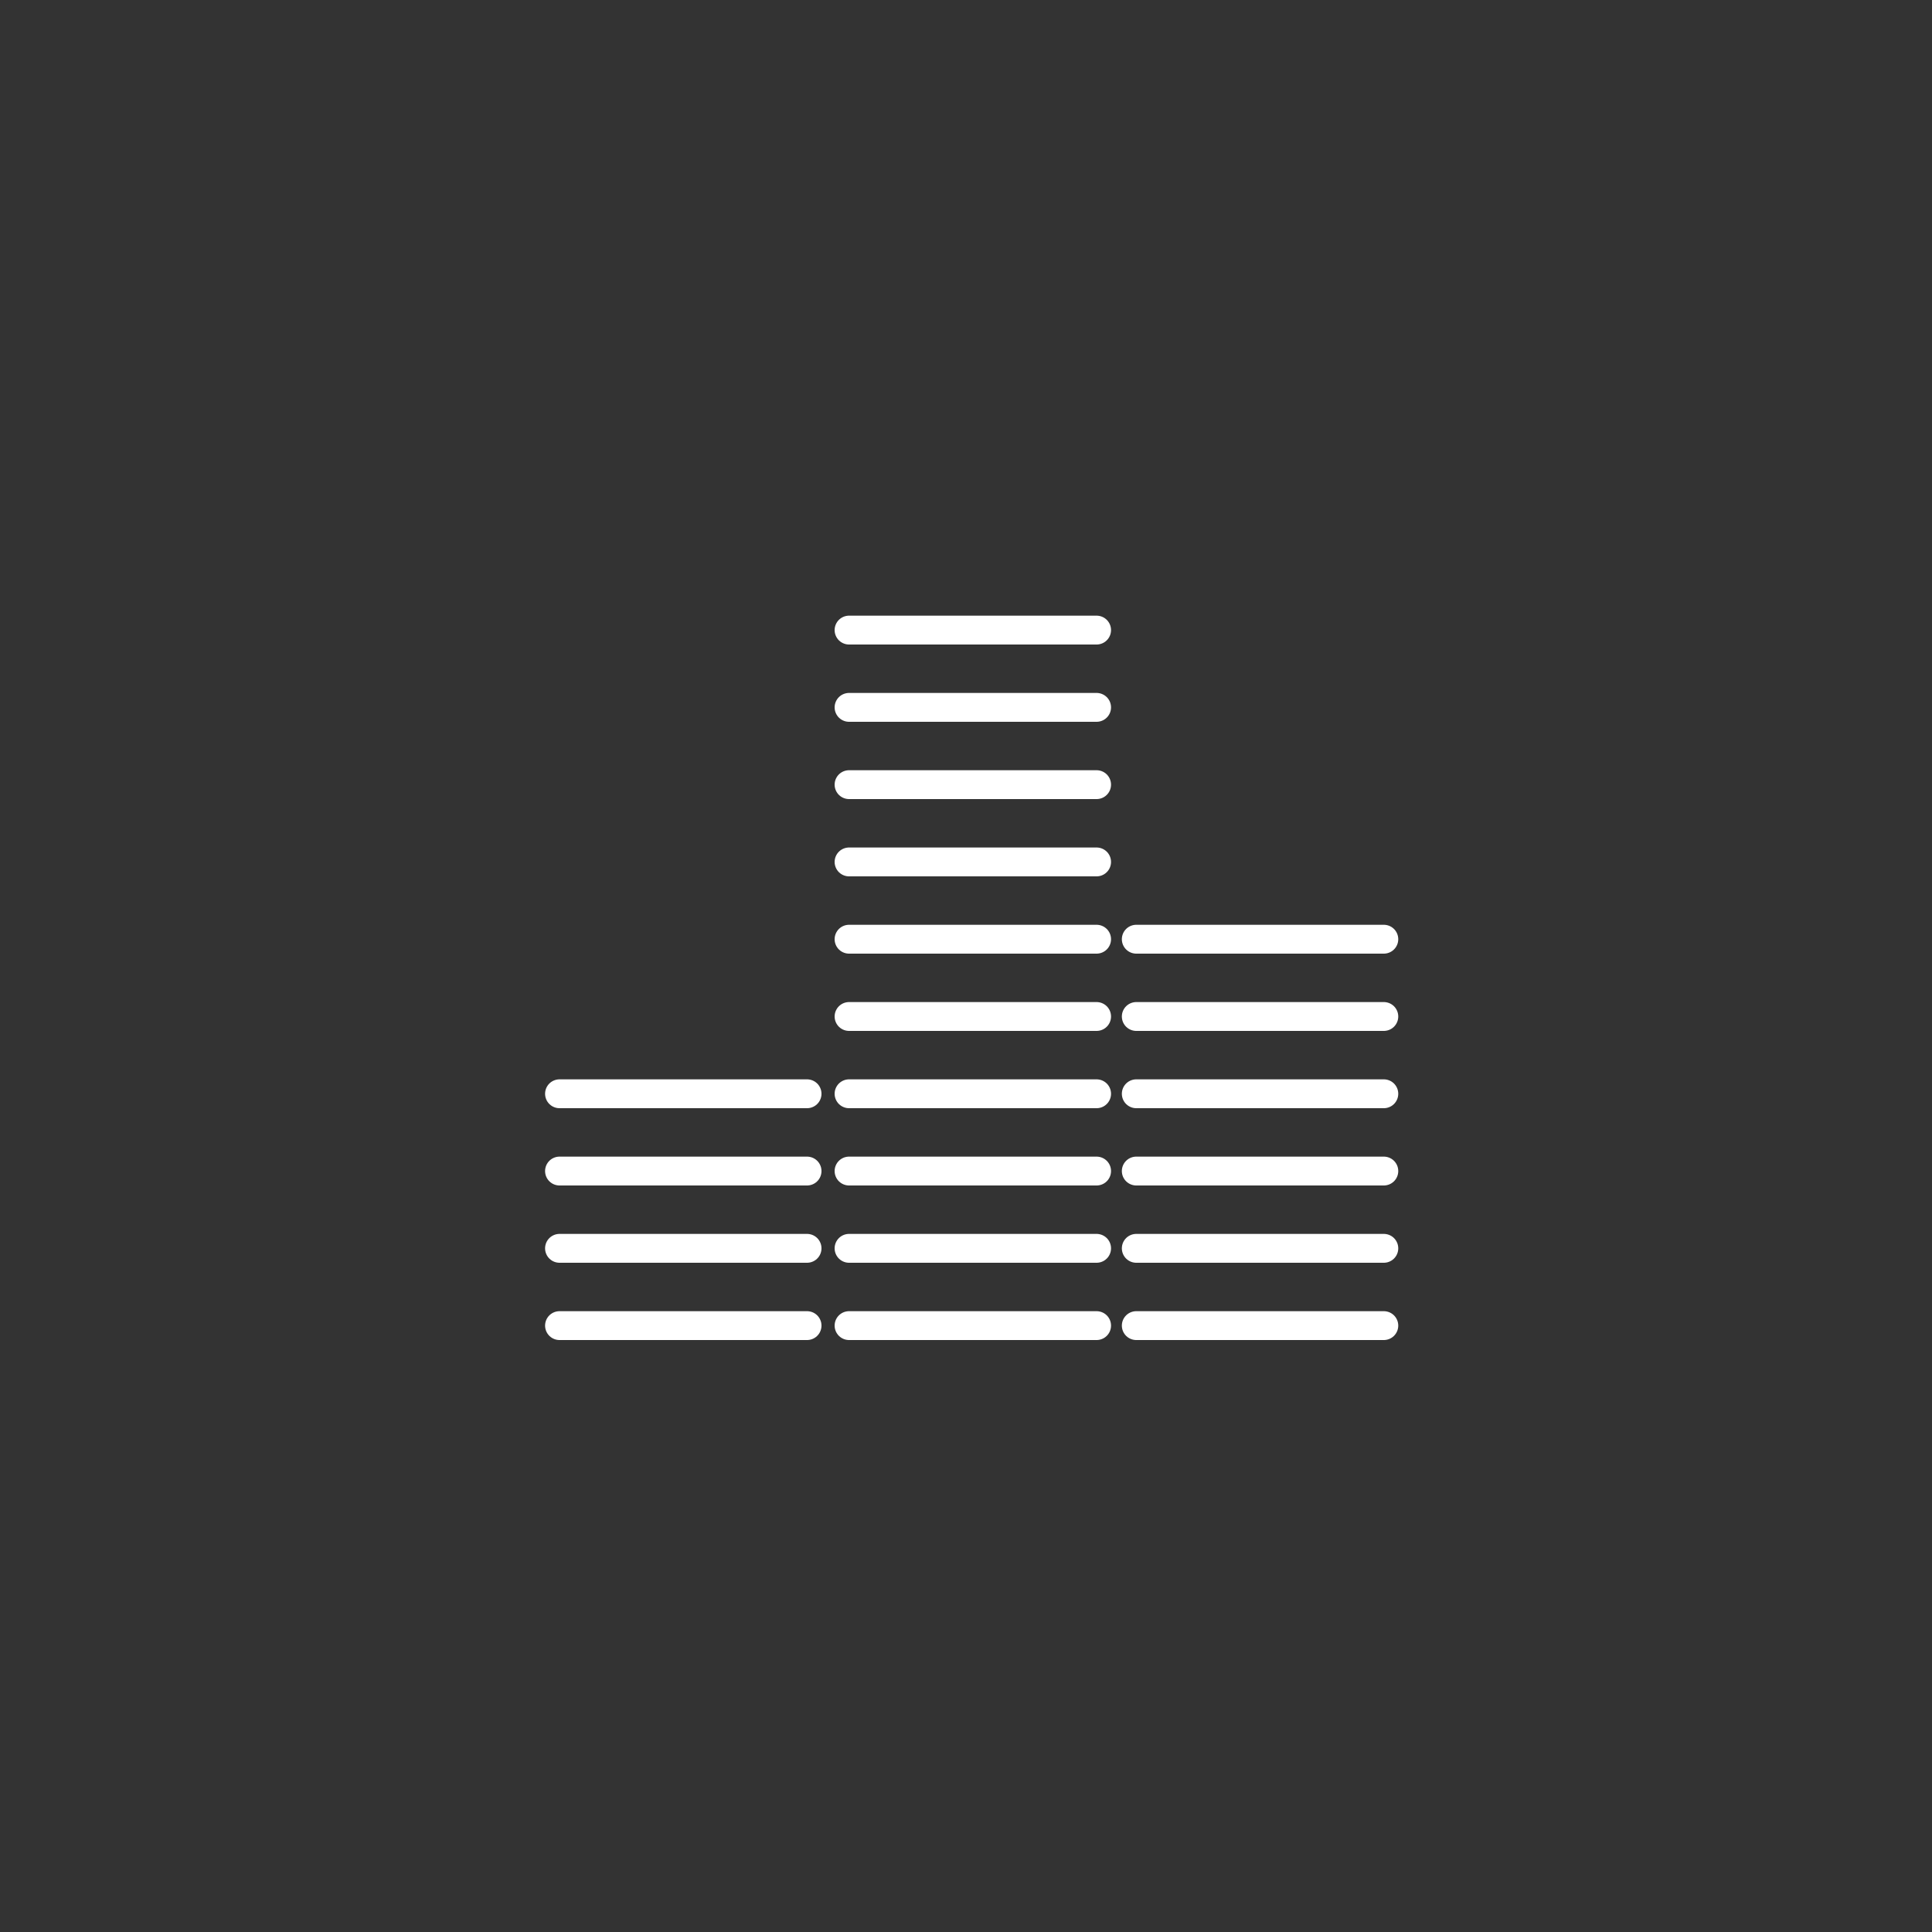 <?xml version="1.0" encoding="utf-8"?>
<!-- Generator: Adobe Illustrator 23.1.0, SVG Export Plug-In . SVG Version: 6.00 Build 0)  -->
<svg version="1.1" baseProfile="tiny" id="Layer_1" xmlns="http://www.w3.org/2000/svg" xmlns:xlink="http://www.w3.org/1999/xlink"
	 x="0px" y="0px" viewBox="0 0 75 75" xml:space="preserve">
<rect x="0" y="0" width="75" height="75" fill="#333333" stroke="none"/>
<g display="none">
	<rect x="-0.5" y="-0.5" display="inline" fill="#BAD1D7" stroke="#FFFFFF" stroke-miterlimit="10" width="76" height="76"/>
	
		<path display="inline" fill="none" stroke="#FFFFFF" stroke-width="1.133" stroke-linecap="round" stroke-linejoin="round" stroke-miterlimit="10" d="
		M45.18,25.39c0-1.34,1.13-2.43,2.52-2.43s2.52,1.09,2.52,2.43s-1.13,2.43-2.52,2.43S45.18,26.73,45.18,25.39z"/>
	
		<path display="inline" fill="none" stroke="#FFFFFF" stroke-width="1.133" stroke-linecap="round" stroke-linejoin="round" stroke-miterlimit="10" d="
		M46.07,50.53c0-1.34,1.13-2.43,2.52-2.43s2.52,1.09,2.52,2.43s-1.13,2.43-2.52,2.43S46.07,51.87,46.07,50.53z"/>
	
		<line display="inline" fill="none" stroke="#FFFFFF" stroke-width="1.133" stroke-linecap="round" stroke-linejoin="round" stroke-miterlimit="10" x1="41.97" y1="30.79" x2="45.91" y2="27"/>
	
		<line display="inline" fill="none" stroke="#FFFFFF" stroke-width="1.133" stroke-linecap="round" stroke-linejoin="round" stroke-miterlimit="10" x1="46.87" y1="48.66" x2="42.74" y2="44.39"/>
	
		<ellipse display="inline" fill="none" stroke="#FFFFFF" stroke-width="1.133" stroke-linecap="round" stroke-linejoin="round" stroke-miterlimit="10" cx="35.03" cy="37.48" rx="9.81" ry="9.46"/>
	<path display="inline" fill="#FFFFFF" stroke="#FFFFFF" stroke-width="1" stroke-miterlimit="10" d="M32.23,38.13
		c0-2.38,2-4.31,4.47-4.31s4.47,1.93,4.47,4.31s-2,4.31-4.47,4.31S32.23,40.51,32.23,38.13z"/>
</g>
<g display="none">
	
		<path display="inline" fill="none" stroke="#FFFFFF" stroke-width="1.425" stroke-linecap="round" stroke-linejoin="round" stroke-miterlimit="10" d="
		M41.22,34.25c0,3.96-3.13,7.17-7,7.17s-7-3.21-7-7.17"/>
	
		<path display="inline" fill="none" stroke="#FFFFFF" stroke-width="1.425" stroke-linecap="round" stroke-linejoin="round" stroke-miterlimit="10" d="
		M48.22,41.42c-3.87,0-7-3.21-7-7.17"/>
	
		<line display="inline" fill="none" stroke="#FFFFFF" stroke-width="1.425" stroke-linecap="round" stroke-linejoin="round" stroke-miterlimit="10" x1="41.22" y1="22.96" x2="41.22" y2="34.25"/>
	
		<line display="inline" fill="none" stroke="#FFFFFF" stroke-width="1.425" stroke-linecap="round" stroke-linejoin="round" stroke-miterlimit="10" x1="27.22" y1="52.96" x2="27.22" y2="22.96"/>
</g>
<g id="Layer_3" display="none">
	<g display="inline">
		<path fill="#FFFFFF" stroke="#FFFFFF" stroke-miterlimit="10" d="M37.72,34.06c-2.15,0-3.9,1.74-3.9,3.9c0,2.15,1.74,3.9,3.9,3.9
			s3.9-1.74,3.9-3.9C41.62,35.81,39.87,34.06,37.72,34.06z"/>
		<path fill="#FFFFFF" stroke="#FFFFFF" stroke-width="0.499" stroke-miterlimit="10" d="M39.08,29.15
			c-0.02-0.73-0.62-1.32-1.36-1.32s-1.34,0.59-1.36,1.32c-4.27,0.66-7.55,4.36-7.55,8.81s3.28,8.15,7.55,8.81
			c0.02,0.73,0.62,1.32,1.36,1.32s1.34-0.59,1.36-1.32c4.27-0.66,7.55-4.36,7.55-8.81S43.35,29.81,39.08,29.15z M39.06,46.47
			c-0.12-0.63-0.67-1.11-1.34-1.11c-0.67,0-1.22,0.48-1.34,1.11c-4.12-0.65-7.28-4.22-7.28-8.52s3.16-7.87,7.28-8.52
			c0.12,0.63,0.67,1.11,1.34,1.11c0.67,0,1.22-0.48,1.34-1.11c4.12,0.65,7.28,4.22,7.28,8.52C46.34,42.26,43.18,45.83,39.06,46.47z"
			/>
		<path fill="#FFFFFF" stroke="#FFFFFF" stroke-width="0.499" stroke-miterlimit="10" d="M52.72,37.96c0-0.73-0.57-1.31-1.28-1.36
			c-0.64-6.52-5.84-11.72-12.36-12.36c-0.04-0.72-0.63-1.28-1.36-1.28s-1.31,0.57-1.36,1.28C29.84,24.88,24.64,30.08,24,36.6
			c-0.72,0.04-1.28,0.63-1.28,1.36s0.57,1.31,1.28,1.36c0.64,6.52,5.84,11.72,12.36,12.36c0.04,0.72,0.63,1.28,1.36,1.28
			s1.31-0.57,1.36-1.28c6.52-0.64,11.72-5.84,12.36-12.36C52.15,39.27,52.72,38.68,52.72,37.96z M39.06,51.38
			c-0.1-0.65-0.66-1.15-1.34-1.15s-1.24,0.5-1.34,1.15c-6.37-0.63-11.45-5.71-12.08-12.08c0.65-0.1,1.15-0.66,1.15-1.34
			s-0.5-1.24-1.15-1.34c0.63-6.37,5.71-11.45,12.08-12.08c0.1,0.65,0.66,1.15,1.34,1.15s1.24-0.5,1.34-1.15
			c6.37,0.63,11.45,5.71,12.08,12.08c-0.65,0.1-1.15,0.66-1.15,1.34s0.5,1.24,1.15,1.34C50.51,45.67,45.43,50.75,39.06,51.38z"/>
	</g>
</g>
<g id="Layer_4" display="none">
	
		<line display="inline" fill="none" stroke="#FFFFFF" stroke-width="1.127" stroke-linecap="round" stroke-linejoin="round" stroke-miterlimit="10" x1="37.59" y1="42.88" x2="37.59" y2="54.96"/>
	
		<path display="inline" fill="none" stroke="#FFFFFF" stroke-width="1.127" stroke-linecap="round" stroke-linejoin="round" stroke-miterlimit="10" d="
		M33.11,40.95L33.11,40.95c2.27,2.57,6.32,2.57,8.59,0l0,0"/>
	
		<path display="inline" fill="none" stroke="#FFFFFF" stroke-width="1.121" stroke-linecap="round" stroke-linejoin="round" stroke-miterlimit="10" d="
		M53.72,33.76c0-3.84-3.17-6.95-7.08-6.95c-0.73,0-1.43,0.11-2.09,0.31c-0.4-3.46-3.39-6.16-7.03-6.16c-3.6,0-6.57,2.65-7.01,6.06
		c-0.55-0.14-1.13-0.22-1.73-0.22c-3.91,0-7.08,3.11-7.08,6.95c0,2.18,1.02,4.13,2.63,5.4c-0.25,0.71-0.39,1.47-0.39,2.27
		c0,3.84,3.17,6.95,7.08,6.95c3.01,0,5.58-1.86,6.6-4.46c1.02,2.61,3.59,4.46,6.6,4.46c3.91,0,7.08-3.11,7.08-6.95
		c0-0.76-0.13-1.48-0.35-2.16C52.63,38,53.72,36,53.72,33.76z"/>
</g>
<g id="Layer_5">
	
		<line fill="none" stroke="#FFFFFF" stroke-width="1.12" stroke-linecap="round" stroke-linejoin="round" stroke-miterlimit="10" x1="32.96" y1="24.46" x2="42.57" y2="24.46"/>
	
		<line fill="none" stroke="#FFFFFF" stroke-width="1.12" stroke-linecap="round" stroke-linejoin="round" stroke-miterlimit="10" x1="42.57" y1="51.46" x2="32.96" y2="51.46"/>
	
		<line fill="none" stroke="#FFFFFF" stroke-width="1.12" stroke-linecap="round" stroke-linejoin="round" stroke-miterlimit="10" x1="42.57" y1="48.46" x2="32.96" y2="48.46"/>
	
		<line fill="none" stroke="#FFFFFF" stroke-width="1.12" stroke-linecap="round" stroke-linejoin="round" stroke-miterlimit="10" x1="42.57" y1="45.46" x2="32.96" y2="45.46"/>
	
		<line fill="none" stroke="#FFFFFF" stroke-width="1.12" stroke-linecap="round" stroke-linejoin="round" stroke-miterlimit="10" x1="42.57" y1="42.46" x2="32.96" y2="42.46"/>
	
		<line fill="none" stroke="#FFFFFF" stroke-width="1.12" stroke-linecap="round" stroke-linejoin="round" stroke-miterlimit="10" x1="42.57" y1="39.46" x2="32.96" y2="39.46"/>
	
		<line fill="none" stroke="#FFFFFF" stroke-width="1.12" stroke-linecap="round" stroke-linejoin="round" stroke-miterlimit="10" x1="42.57" y1="36.46" x2="32.96" y2="36.46"/>
	
		<line fill="none" stroke="#FFFFFF" stroke-width="1.12" stroke-linecap="round" stroke-linejoin="round" stroke-miterlimit="10" x1="42.57" y1="33.46" x2="32.96" y2="33.46"/>
	
		<line fill="none" stroke="#FFFFFF" stroke-width="1.12" stroke-linecap="round" stroke-linejoin="round" stroke-miterlimit="10" x1="42.57" y1="30.46" x2="32.96" y2="30.46"/>
	
		<line fill="none" stroke="#FFFFFF" stroke-width="1.12" stroke-linecap="round" stroke-linejoin="round" stroke-miterlimit="10" x1="42.57" y1="27.46" x2="32.96" y2="27.46"/>
	
		<line fill="none" stroke="#FFFFFF" stroke-width="1.12" stroke-linecap="round" stroke-linejoin="round" stroke-miterlimit="10" x1="53.72" y1="51.46" x2="44.11" y2="51.46"/>
	
		<line fill="none" stroke="#FFFFFF" stroke-width="1.12" stroke-linecap="round" stroke-linejoin="round" stroke-miterlimit="10" x1="53.72" y1="48.46" x2="44.11" y2="48.46"/>
	
		<line fill="none" stroke="#FFFFFF" stroke-width="1.12" stroke-linecap="round" stroke-linejoin="round" stroke-miterlimit="10" x1="53.72" y1="45.46" x2="44.11" y2="45.46"/>
	
		<line fill="none" stroke="#FFFFFF" stroke-width="1.12" stroke-linecap="round" stroke-linejoin="round" stroke-miterlimit="10" x1="53.72" y1="42.46" x2="44.11" y2="42.46"/>
	
		<line fill="none" stroke="#FFFFFF" stroke-width="1.12" stroke-linecap="round" stroke-linejoin="round" stroke-miterlimit="10" x1="53.72" y1="39.46" x2="44.11" y2="39.46"/>
	
		<line fill="none" stroke="#FFFFFF" stroke-width="1.12" stroke-linecap="round" stroke-linejoin="round" stroke-miterlimit="10" x1="53.72" y1="36.46" x2="44.11" y2="36.46"/>
	
		<line fill="none" stroke="#FFFFFF" stroke-width="1.12" stroke-linecap="round" stroke-linejoin="round" stroke-miterlimit="10" x1="31.33" y1="51.46" x2="21.72" y2="51.46"/>
	
		<line fill="none" stroke="#FFFFFF" stroke-width="1.12" stroke-linecap="round" stroke-linejoin="round" stroke-miterlimit="10" x1="31.33" y1="48.46" x2="21.72" y2="48.46"/>
	
		<line fill="none" stroke="#FFFFFF" stroke-width="1.12" stroke-linecap="round" stroke-linejoin="round" stroke-miterlimit="10" x1="31.33" y1="45.46" x2="21.72" y2="45.46"/>
	
		<line fill="none" stroke="#FFFFFF" stroke-width="1.12" stroke-linecap="round" stroke-linejoin="round" stroke-miterlimit="10" x1="31.33" y1="42.46" x2="21.72" y2="42.46"/>
</g>
</svg>
